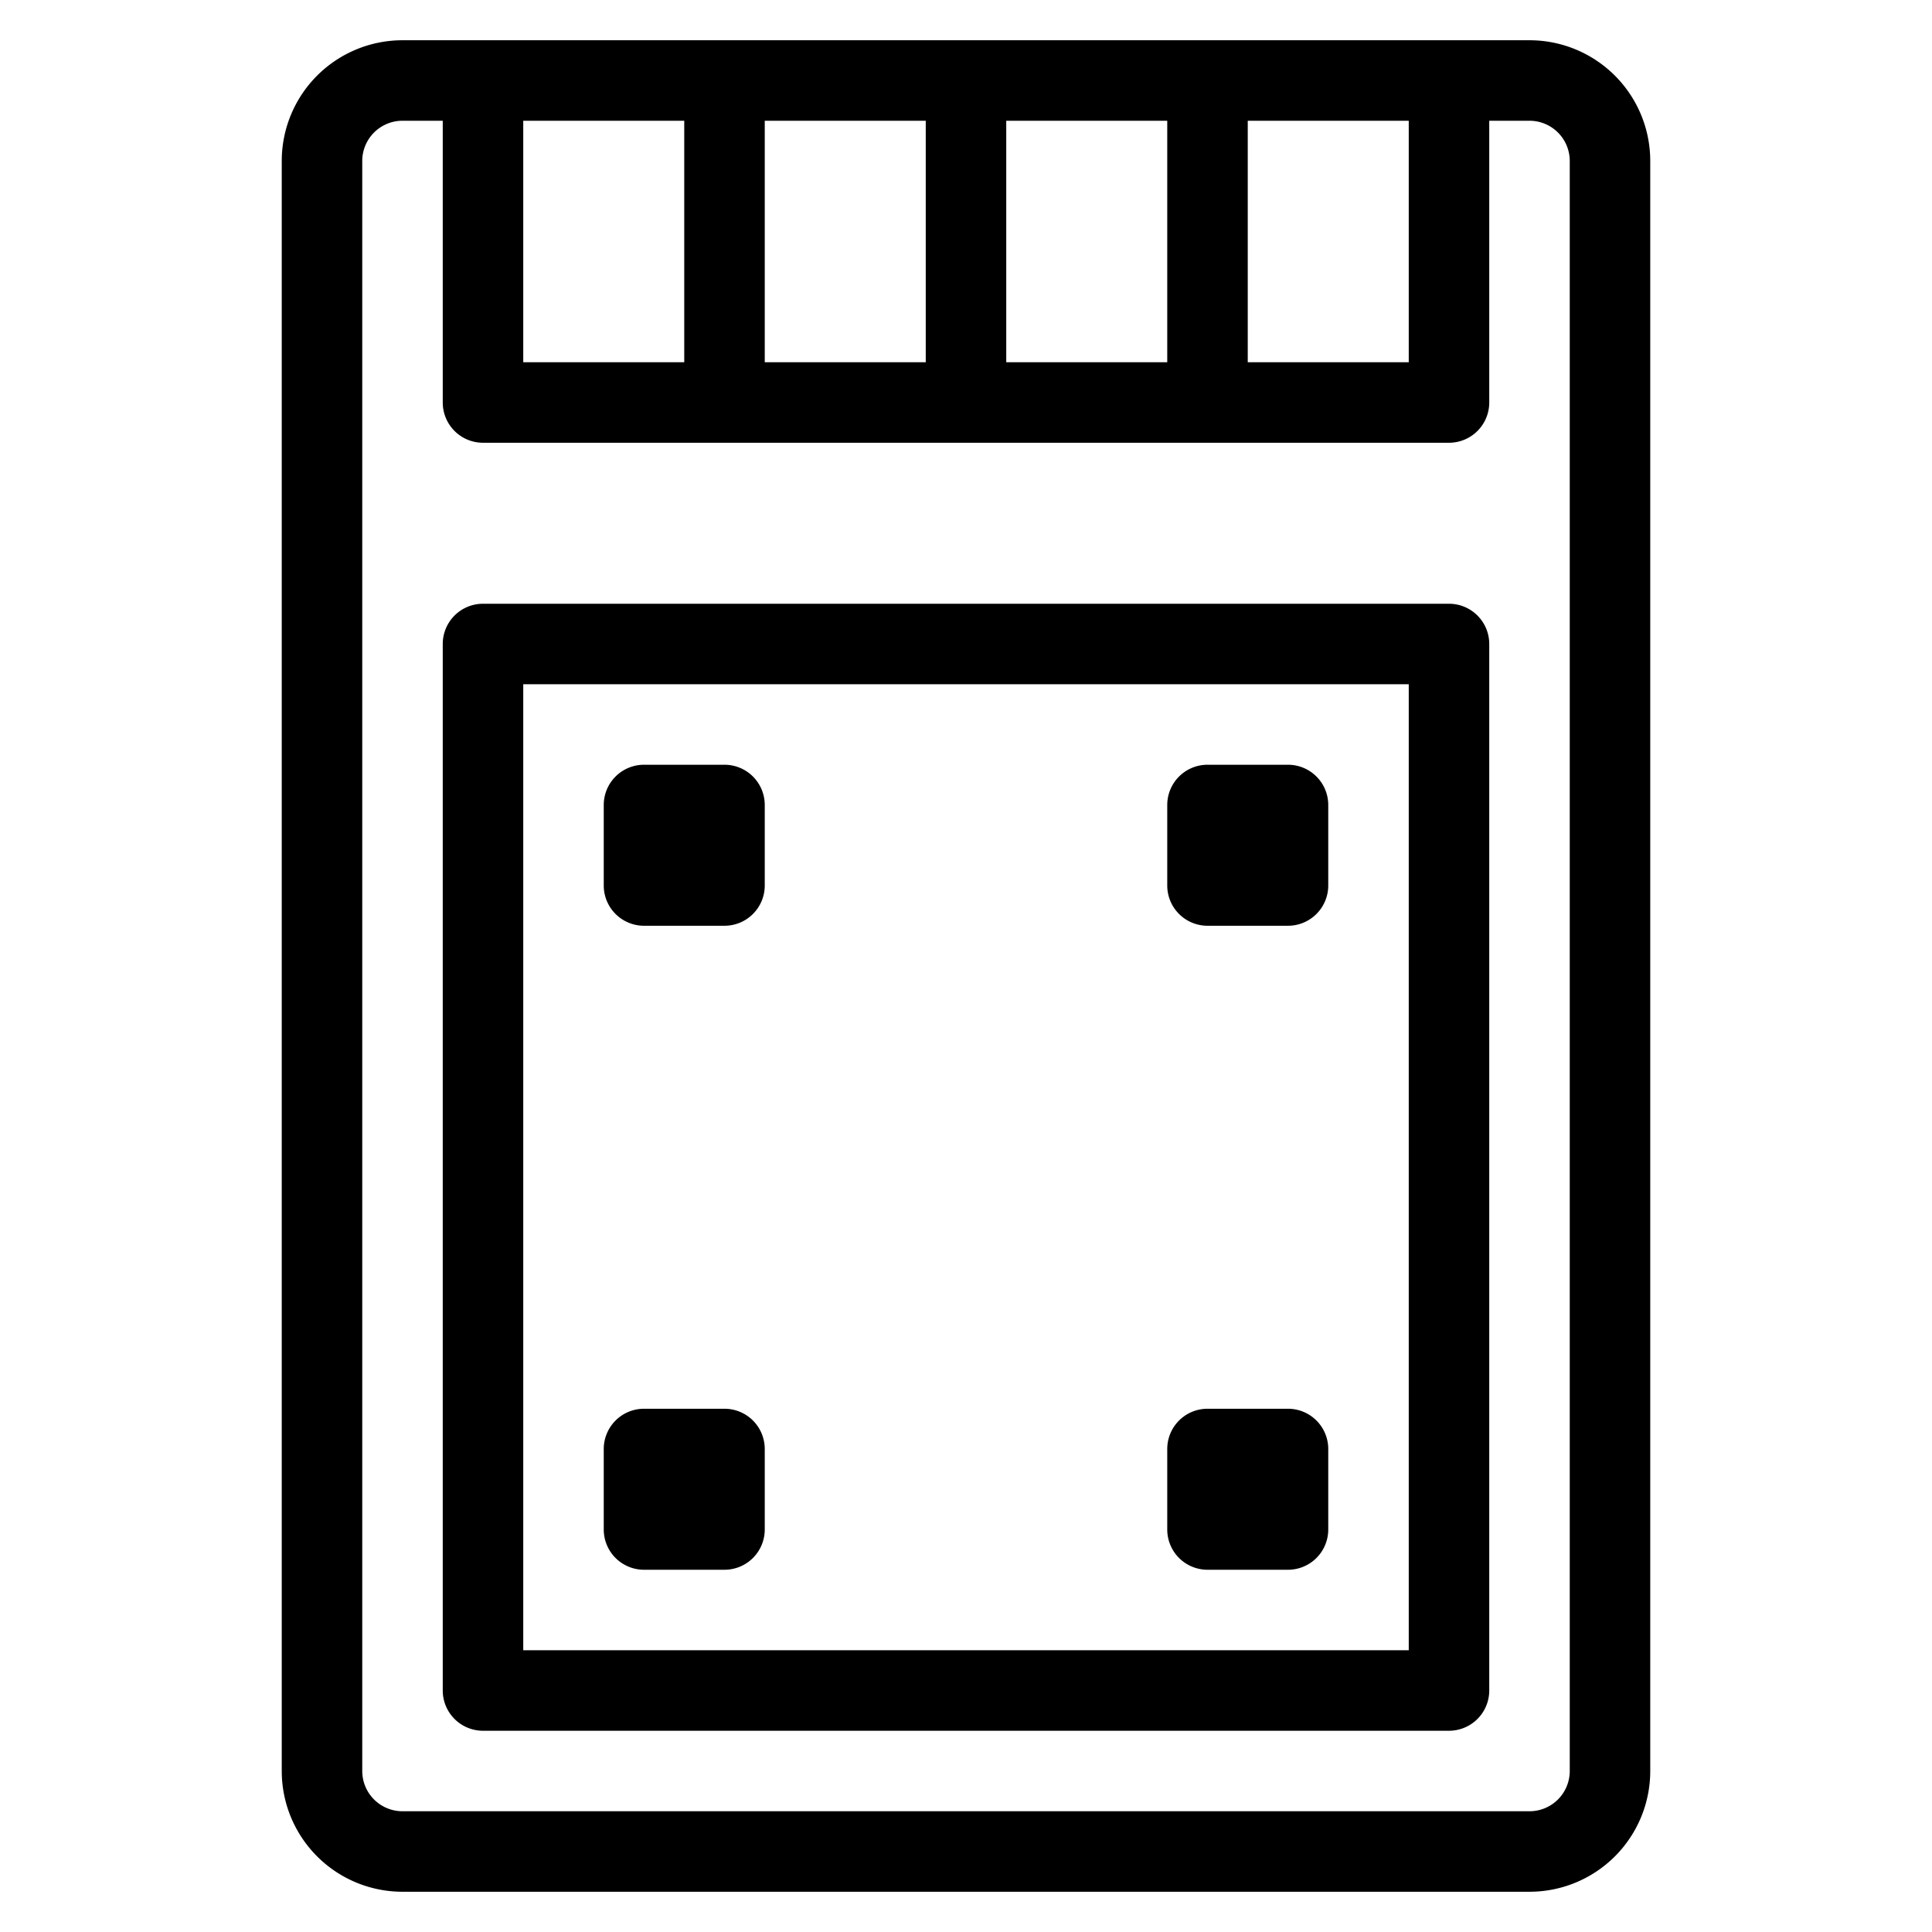 <?xml version="1.0" encoding="utf-8"?><svg xmlns="http://www.w3.org/2000/svg" width="24" height="24" viewBox="0 0 24 24"><path fill-rule="evenodd" d="M3.5 2A1.5 1.5 0 0 1 5 .5h14A1.5 1.5 0 0 1 20.5 2v20a1.5 1.5 0 0 1-1.5 1.5H5A1.5 1.5 0 0 1 3.5 22V2Zm14-.5h-2v3h2v-3Zm.5 4a.5.5 0 0 0 .5-.5V1.5h.5a.5.5 0 0 1 .5.5v20a.5.5 0 0 1-.5.5H5a.5.5 0 0 1-.5-.5V2a.5.5 0 0 1 .5-.5h.5V5a.5.5 0 0 0 .5.5h12Zm-3.5-1v-3h-2v3h2Zm-3 0v-3h-2v3h2Zm-3 0v-3h-2v3h2ZM5.5 8a.5.5 0 0 1 .5-.5h12a.5.5 0 0 1 .5.5v13a.5.5 0 0 1-.5.5H6a.5.5 0 0 1-.5-.5V8Zm1 .5v12h11v-12h-11Zm1 1.5a.5.5 0 0 1 .5-.5h1a.5.5 0 0 1 .5.5v1a.5.5 0 0 1-.5.5H8a.5.5 0 0 1-.5-.5v-1Zm7 0a.5.5 0 0 1 .5-.5h1a.5.5 0 0 1 .5.5v1a.5.5 0 0 1-.5.5h-1a.5.5 0 0 1-.5-.5v-1Zm-7 8a.5.5 0 0 1 .5-.5h1a.5.5 0 0 1 .5.5v1a.5.5 0 0 1-.5.5H8a.5.5 0 0 1-.5-.5v-1Zm7 0a.5.5 0 0 1 .5-.5h1a.5.5 0 0 1 .5.5v1a.5.5 0 0 1-.5.5h-1a.5.5 0 0 1-.5-.5v-1Z" clip-rule="evenodd"/></svg>